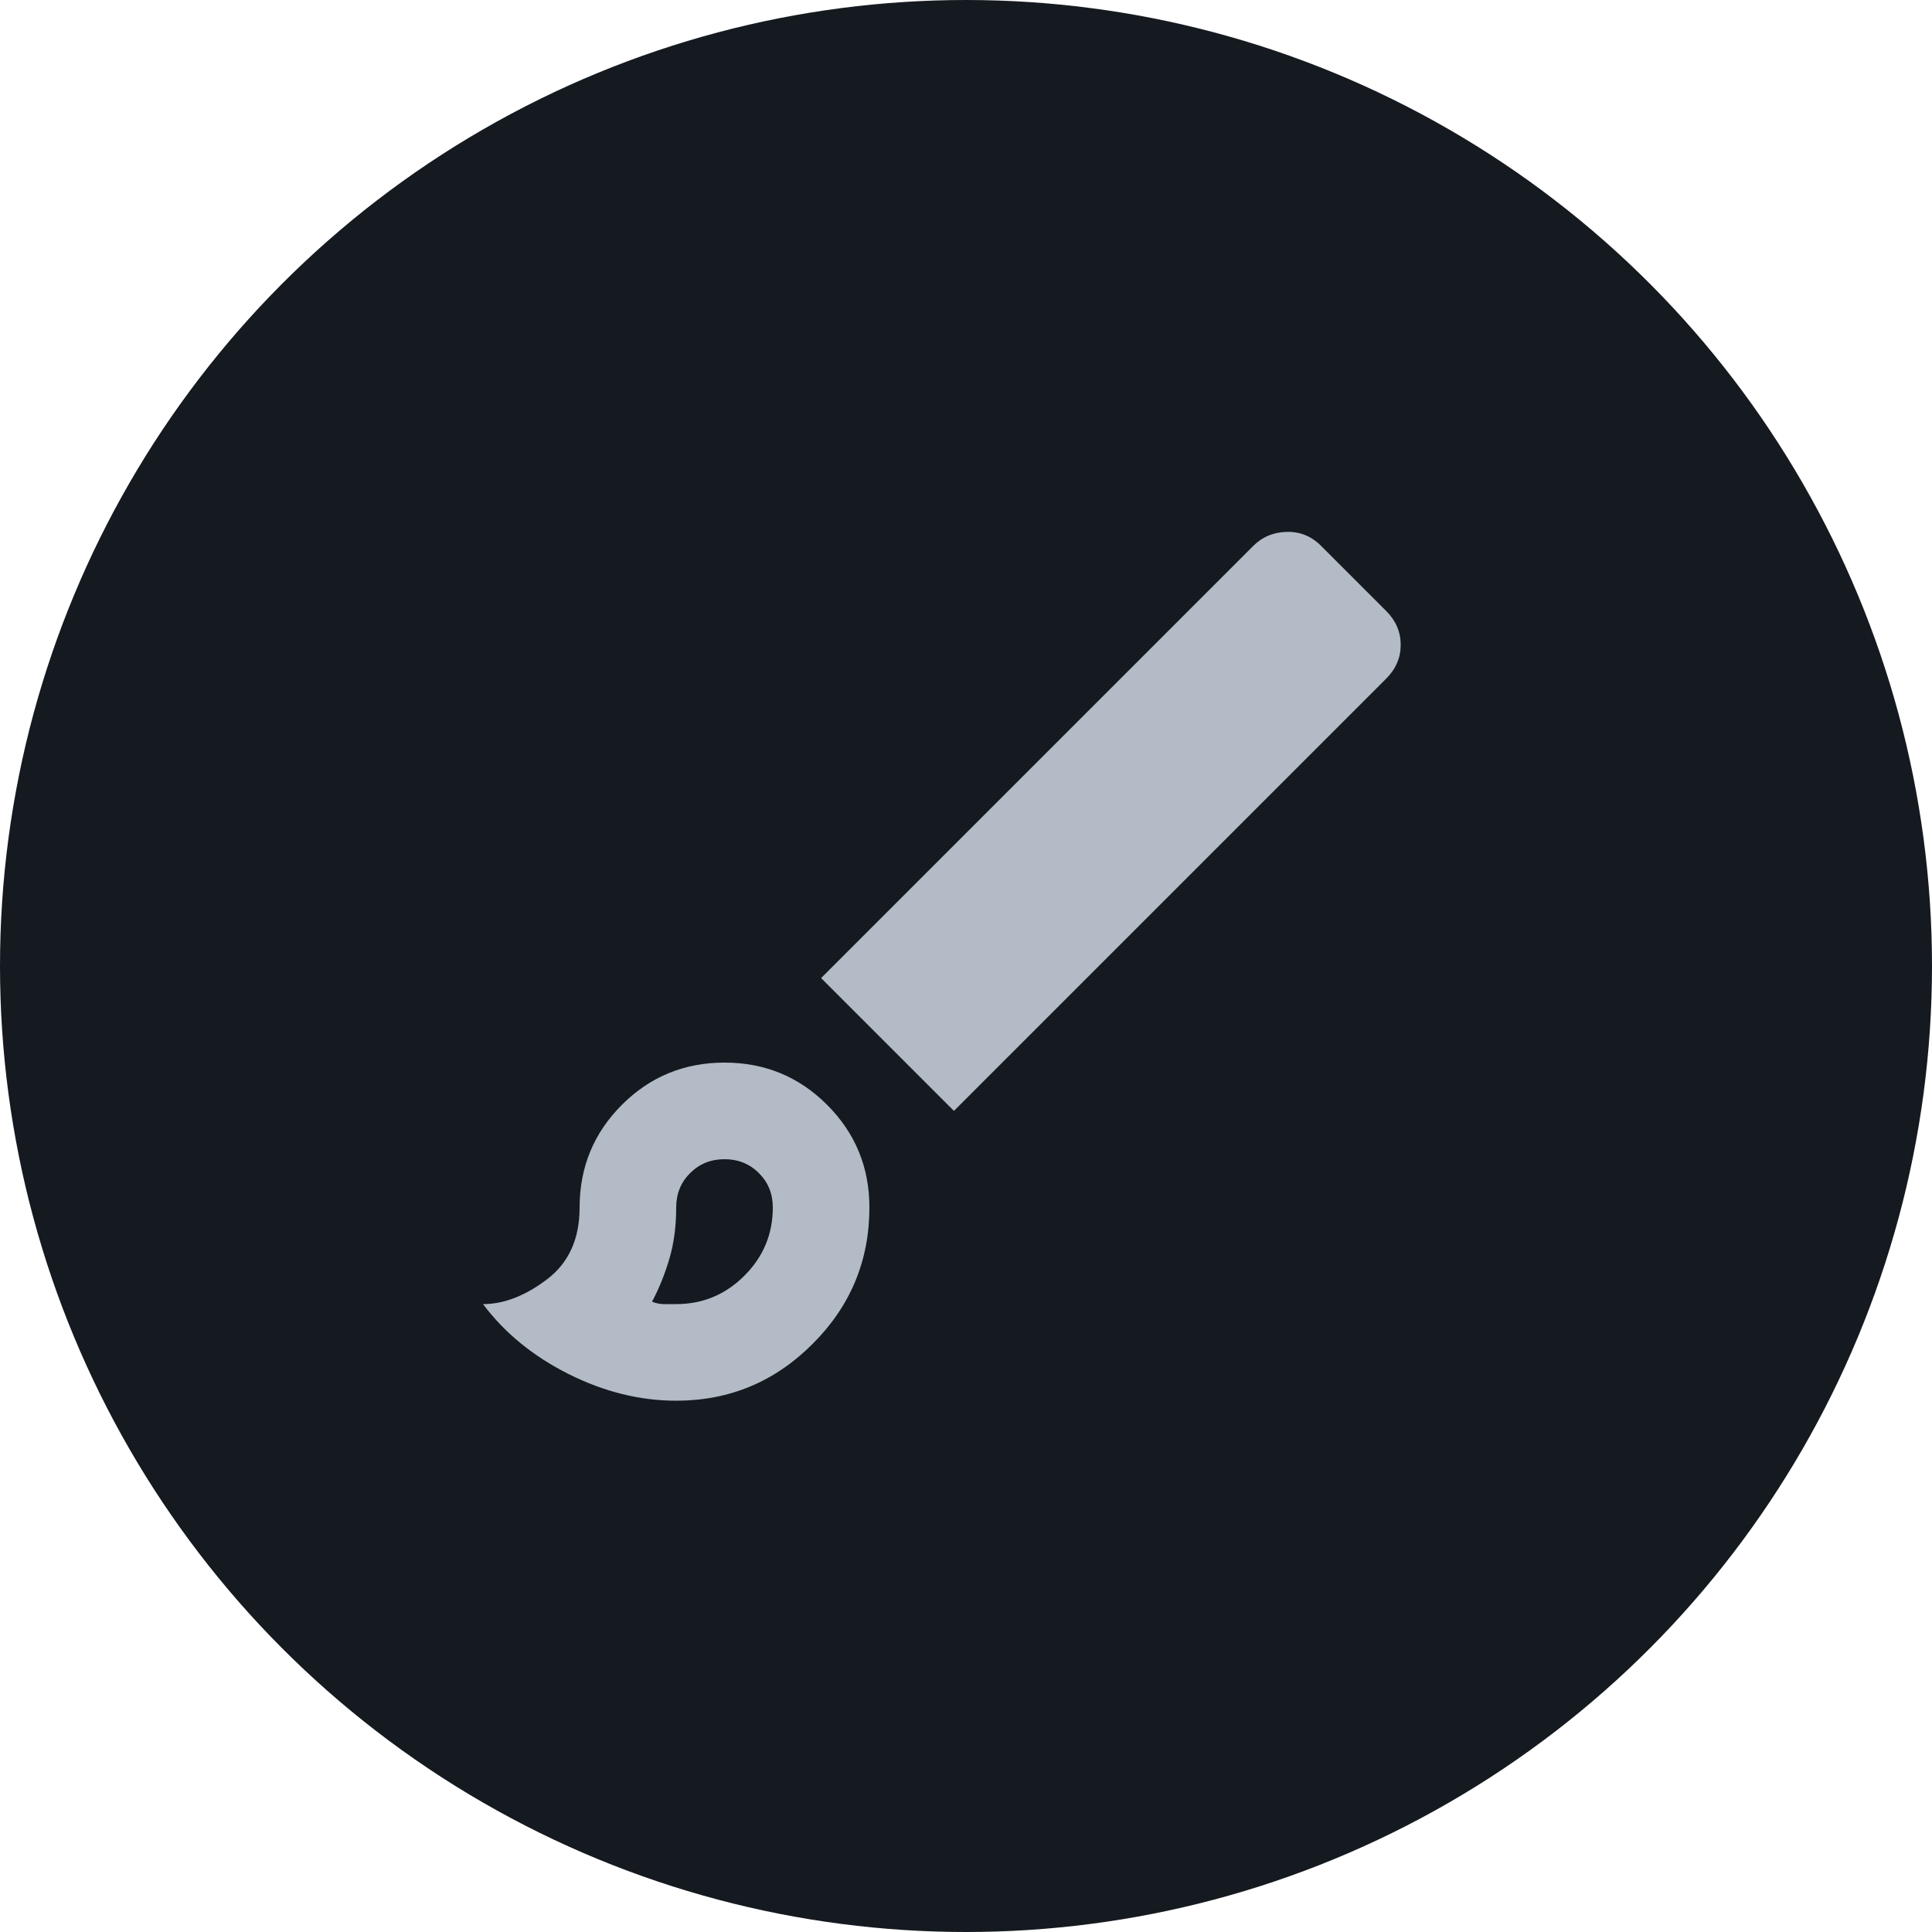 <svg width="20" height="20" viewBox="0 0 20 20" fill="none" xmlns="http://www.w3.org/2000/svg">
<circle cx="10" cy="10" r="10" fill="#151A20"/>
<mask id="mask0_635_562" style="mask-type:alpha" maskUnits="userSpaceOnUse" x="4" y="4" width="12" height="12">
<rect x="4" y="4" width="12" height="12" fill="#D9D9D9"/>
</mask>
<g mask="url(#mask0_635_562)">
<path d="M7 14.5C6.625 14.5 6.254 14.408 5.888 14.225C5.521 14.041 5.225 13.8 5 13.5C5.217 13.5 5.438 13.414 5.662 13.244C5.888 13.073 6 12.825 6 12.5C6 12.083 6.146 11.729 6.438 11.437C6.729 11.146 7.083 11 7.5 11C7.917 11 8.271 11.146 8.562 11.437C8.854 11.729 9 12.083 9 12.5C9 13.05 8.804 13.521 8.412 13.912C8.021 14.304 7.55 14.5 7 14.5ZM7 13.5C7.275 13.5 7.51 13.402 7.706 13.206C7.902 13.01 8 12.775 8 12.5C8 12.358 7.952 12.239 7.856 12.144C7.76 12.048 7.642 12 7.5 12C7.358 12 7.24 12.048 7.144 12.144C7.048 12.239 7 12.358 7 12.5C7 12.691 6.977 12.867 6.931 13.025C6.885 13.183 6.825 13.333 6.75 13.475C6.792 13.492 6.833 13.5 6.875 13.5H7ZM9.875 11.5L8.5 10.125L12.975 5.65C13.067 5.558 13.181 5.51 13.319 5.506C13.456 5.502 13.575 5.55 13.675 5.65L14.35 6.325C14.45 6.425 14.5 6.542 14.5 6.675C14.5 6.808 14.45 6.925 14.35 7.025L9.875 11.5Z" fill="#B2BBC6"/>
</g>
</svg>
